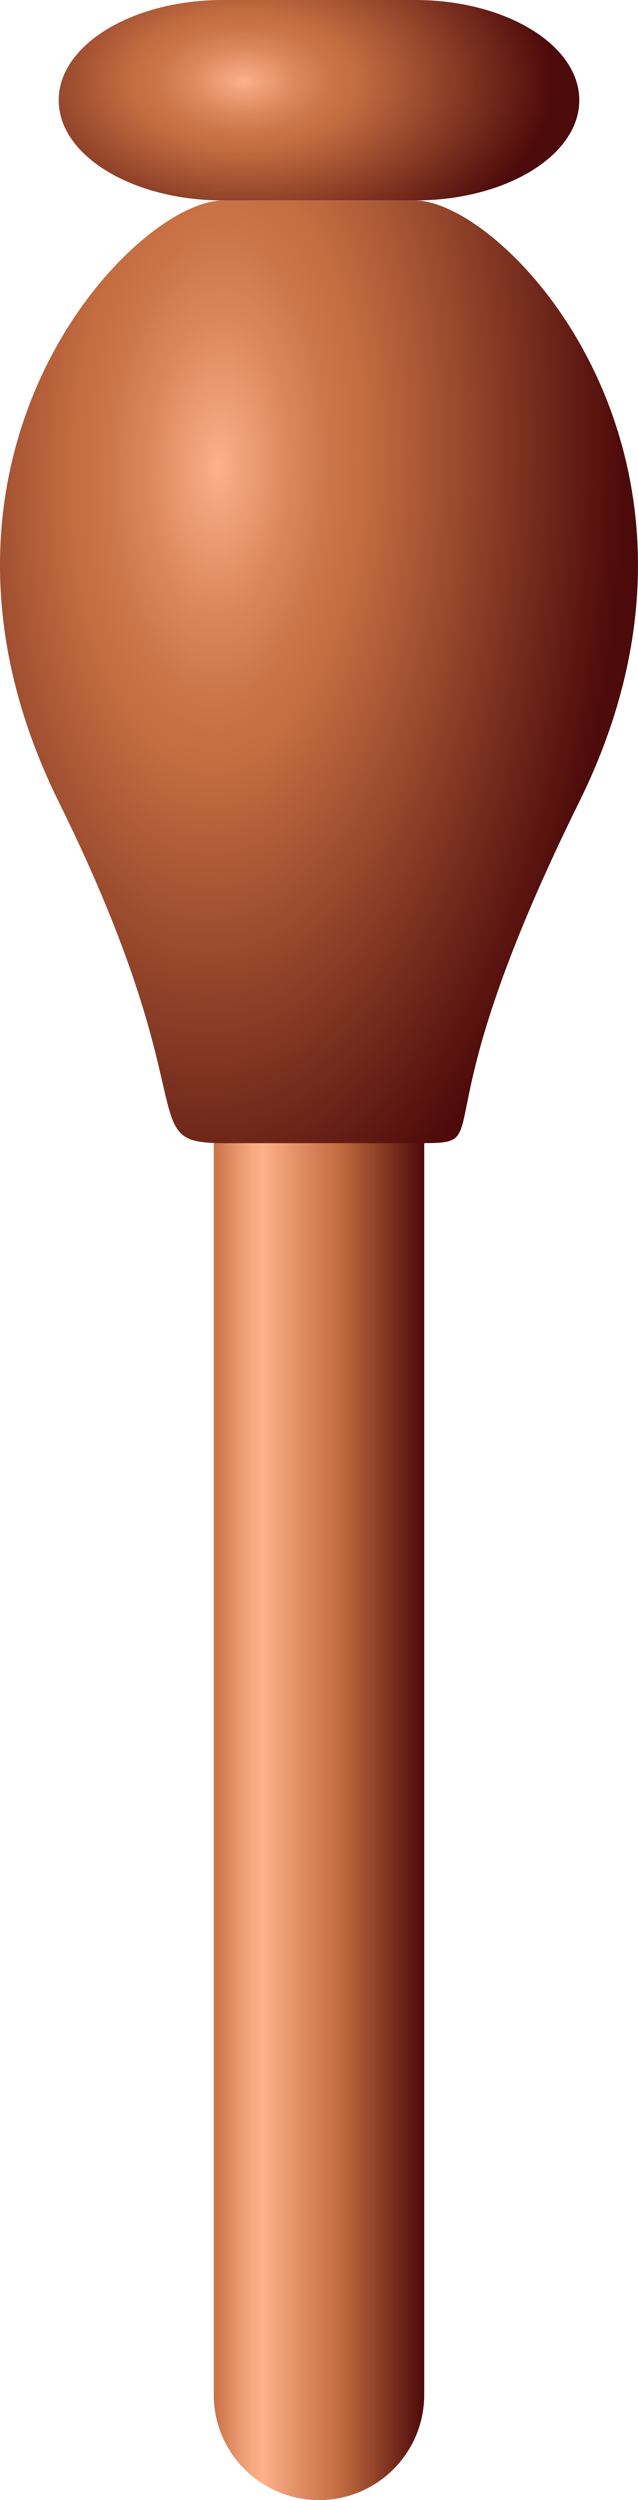 <svg id="Layer_1" data-name="Layer 1" xmlns="http://www.w3.org/2000/svg" xmlns:xlink="http://www.w3.org/1999/xlink" viewBox="0 0 36.38 142.495"><defs><style>.cls-1{fill:url(#linear-gradient);}.cls-2{fill:url(#radial-gradient);}.cls-3{fill:url(#radial-gradient-2);}</style><linearGradient id="linear-gradient" x1="92.559" y1="124.545" x2="104.675" y2="124.545" gradientUnits="userSpaceOnUse"><stop offset="0" stop-color="#c46d41"/><stop offset="0.101" stop-color="#e29067"/><stop offset="0.189" stop-color="#f7a880"/><stop offset="0.241" stop-color="#ffb18a"/><stop offset="0.446" stop-color="#db875d"/><stop offset="0.596" stop-color="#c46d41"/><stop offset="1" stop-color="#4d0a0a"/></linearGradient><radialGradient id="radial-gradient" cx="-85.792" cy="428.494" r="12.94" gradientTransform="matrix(0.035, 3.654, 1.79, -0.23, -671.057, 465.416)" gradientUnits="userSpaceOnUse"><stop offset="0" stop-color="#ffb18a"/><stop offset="0.041" stop-color="#f5a67e"/><stop offset="0.175" stop-color="#db875d"/><stop offset="0.285" stop-color="#ca7448"/><stop offset="0.359" stop-color="#c46d41"/><stop offset="1" stop-color="#4d0a0a"/></radialGradient><radialGradient id="radial-gradient-2" cx="-174.021" cy="620.439" r="17.715" gradientTransform="matrix(0, 0.609, 1, 0, -526.068, 137.394)" xlink:href="#radial-gradient"/></defs><title>NTRK3</title><g id="NTRK3"><path class="cls-1" d="M98.68,169.3a6,6,0,0,1-6-6v-77.5a6,6,0,0,1,12,0v77.5A6,6,0,0,1,98.68,169.3Z" transform="translate(-80.49 -26.801)"/><path class="cls-2" d="M113.522,72.5c9.68-19.586-4.2-34.272-9.374-34.272H93.211c-5.177,0-19.054,14.686-9.374,34.272,8.614,17.43,4.2,19.458,9.374,19.458h10.937C109.325,91.955,103.843,92.083,113.522,72.5Z" transform="translate(-80.49 -26.801)"/><path class="cls-3" d="M113.522,32.513c0-3.155-4.2-5.712-9.374-5.712H93.211c-5.177,0-9.374,2.557-9.374,5.712s4.2,5.712,9.374,5.712h10.937C109.325,38.225,113.522,35.668,113.522,32.513Z" transform="translate(-80.49 -26.801)"/></g></svg>